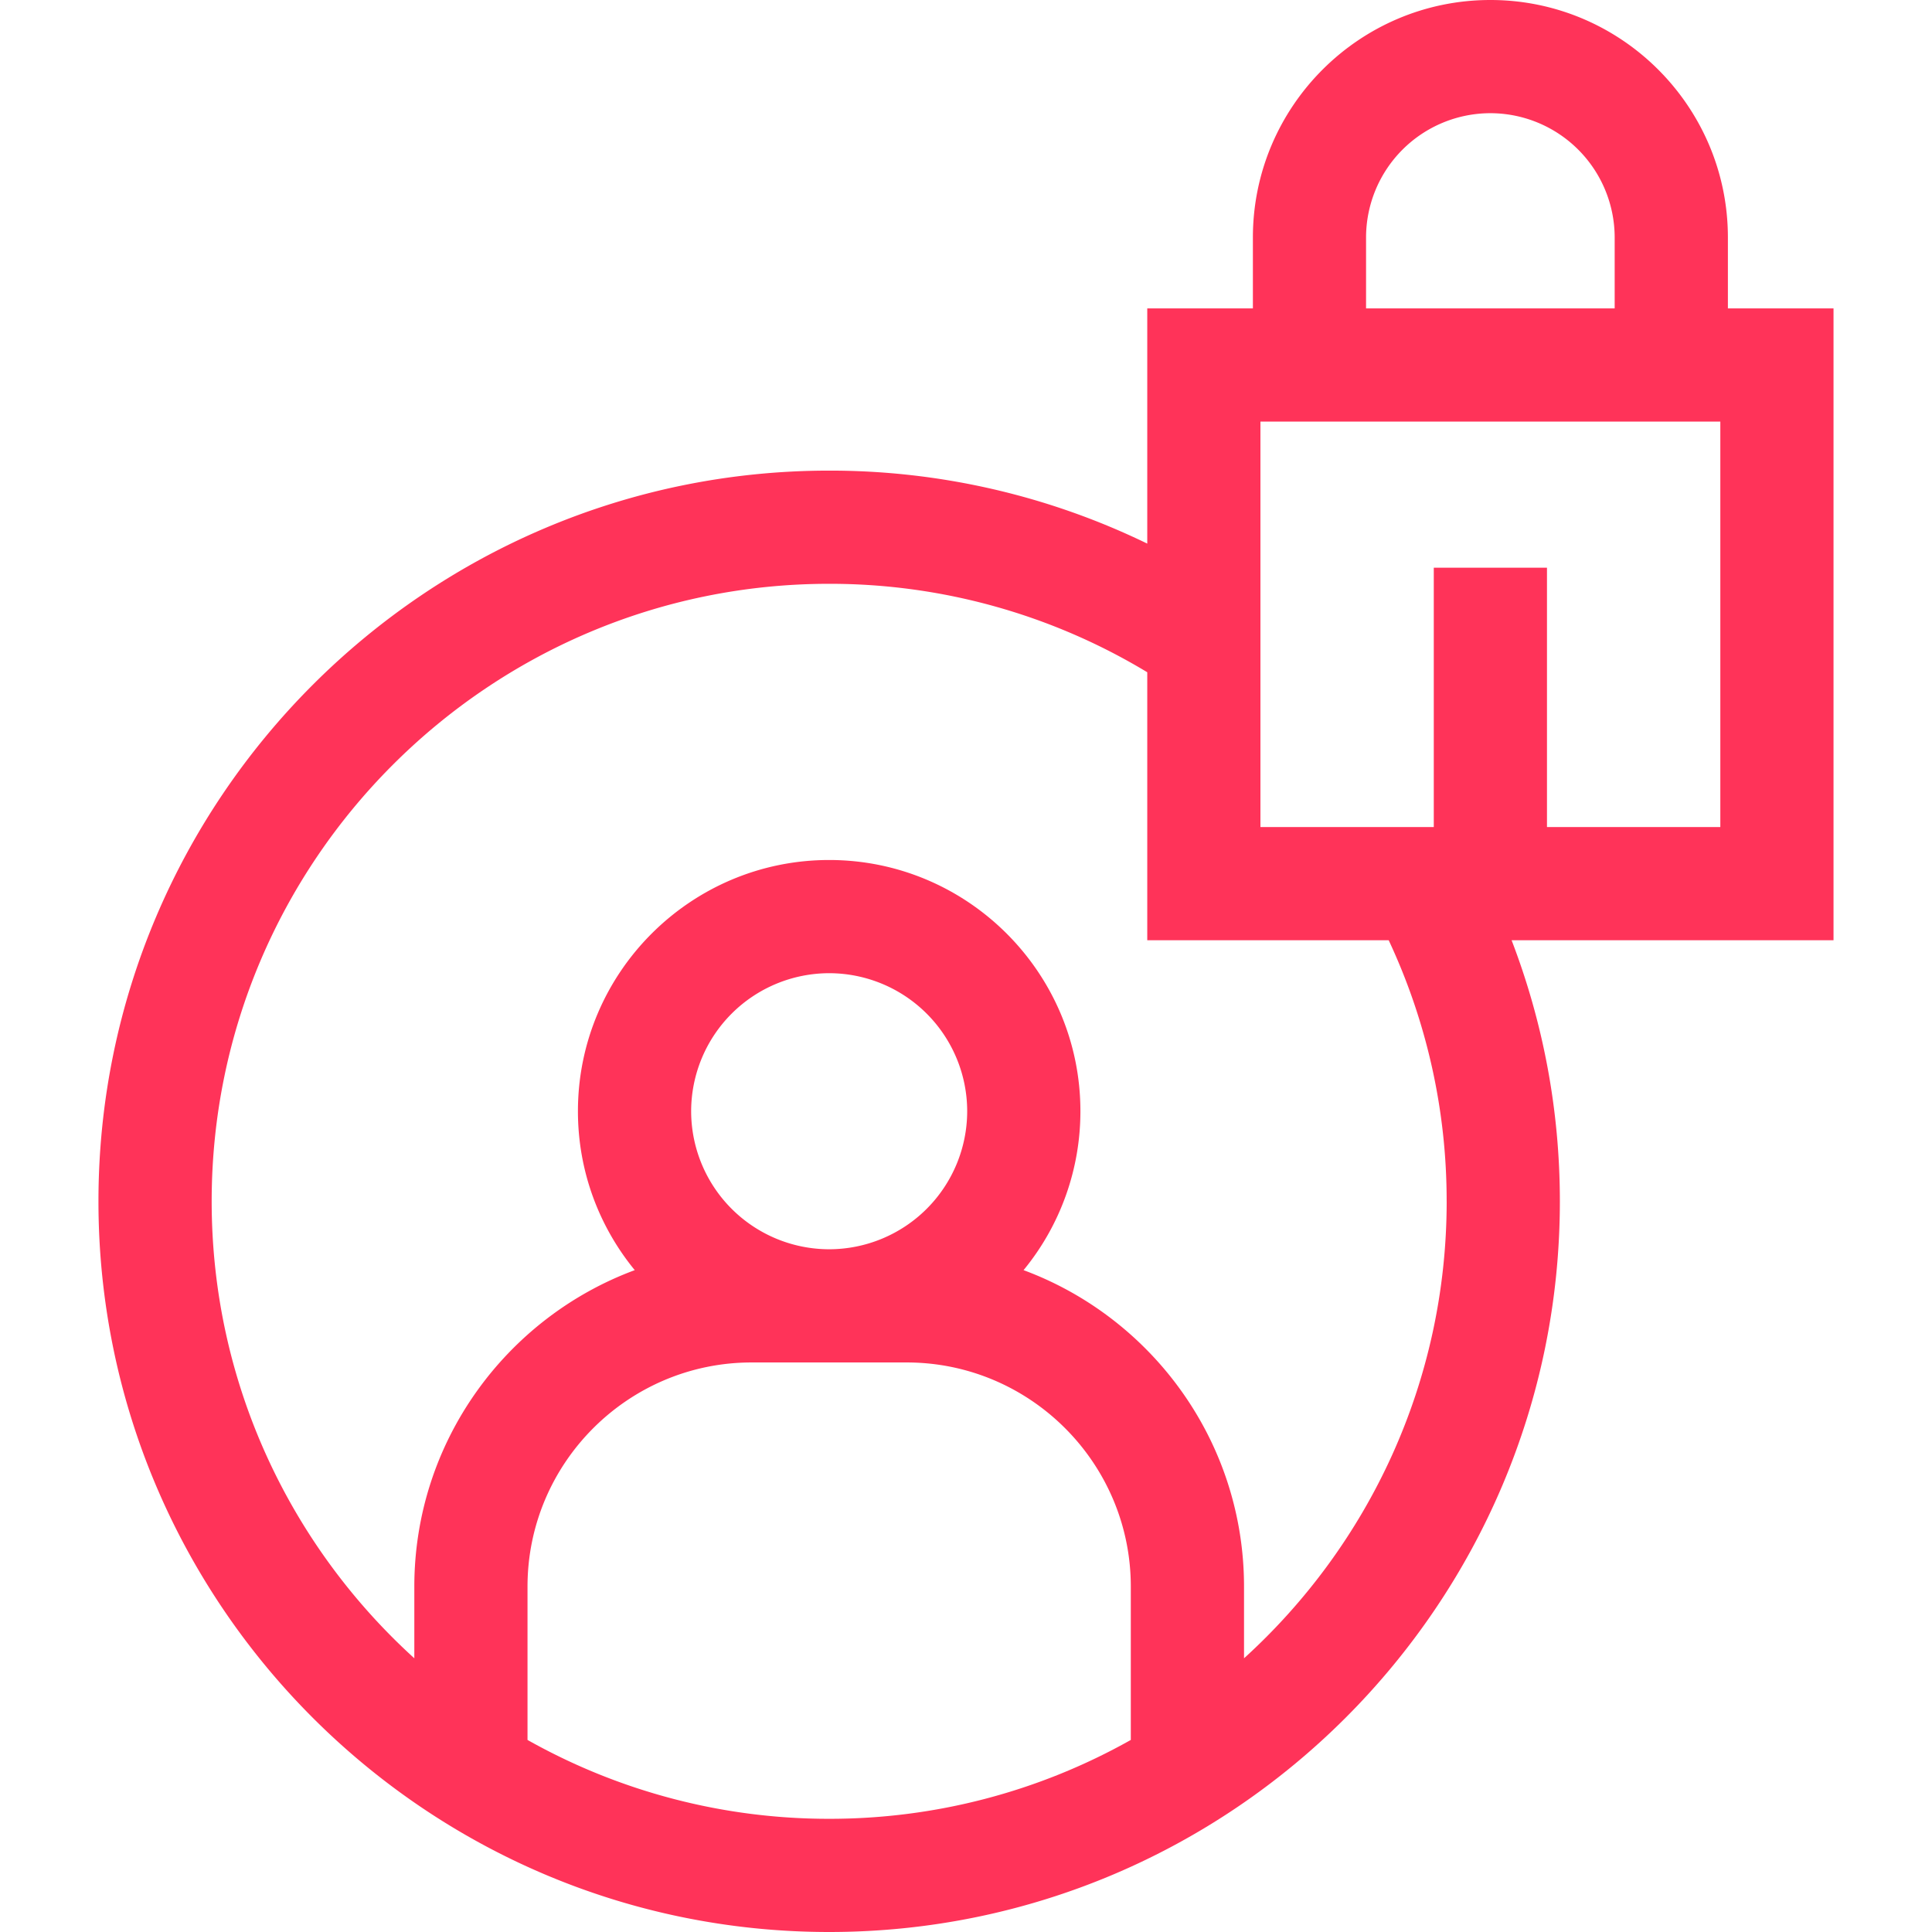 <svg width="73" height="73" fill="none" xmlns="http://www.w3.org/2000/svg"><path d="M69.28 11.652h-3.992V8.974C65.288 4.026 61.262 0 56.314 0c-4.949 0-8.974 4.026-8.974 8.974v2.678h-3.991v8.888a27.433 27.433 0 00-12.019-2.758c-15.224 0-27.61 12.385-27.61 27.609C3.72 60.615 16.107 73 31.33 73s27.609-12.385 27.609-27.61c0-3.474-.647-6.8-1.824-9.864h12.164V11.652zM51.616 8.974a4.702 4.702 0 014.697-4.697 4.702 4.702 0 014.697 4.697v2.678h-9.394V8.974zM19.932 65.743V59.95c0-4.67 3.8-8.47 8.47-8.47h5.855c4.67 0 8.47 3.8 8.47 8.47v5.793a23.186 23.186 0 01-11.397 2.98 23.188 23.188 0 01-11.398-2.98zm11.398-18.54a5.221 5.221 0 01-5.215-5.216 5.221 5.221 0 015.215-5.215 5.221 5.221 0 015.215 5.215 5.221 5.221 0 01-5.215 5.216zm23.332-1.812c0 6.837-2.956 12.996-7.657 17.267V59.95c0-5.477-3.472-10.157-8.33-11.958a9.448 9.448 0 002.148-6.005c0-5.234-4.259-9.492-9.493-9.492s-9.493 4.258-9.493 9.492c0 2.277.806 4.368 2.147 6.005-4.857 1.801-8.329 6.482-8.329 11.958v2.708c-4.701-4.27-7.657-10.43-7.657-17.267 0-12.865 10.467-23.332 23.332-23.332a23.19 23.19 0 0112.019 3.342v10.125h9.122a23.187 23.187 0 012.19 9.865zm10.34-14.142h-6.55V21.45h-4.277v9.799h-6.55v-15.32h17.377v15.32z" fill="#FF3359"/></svg>